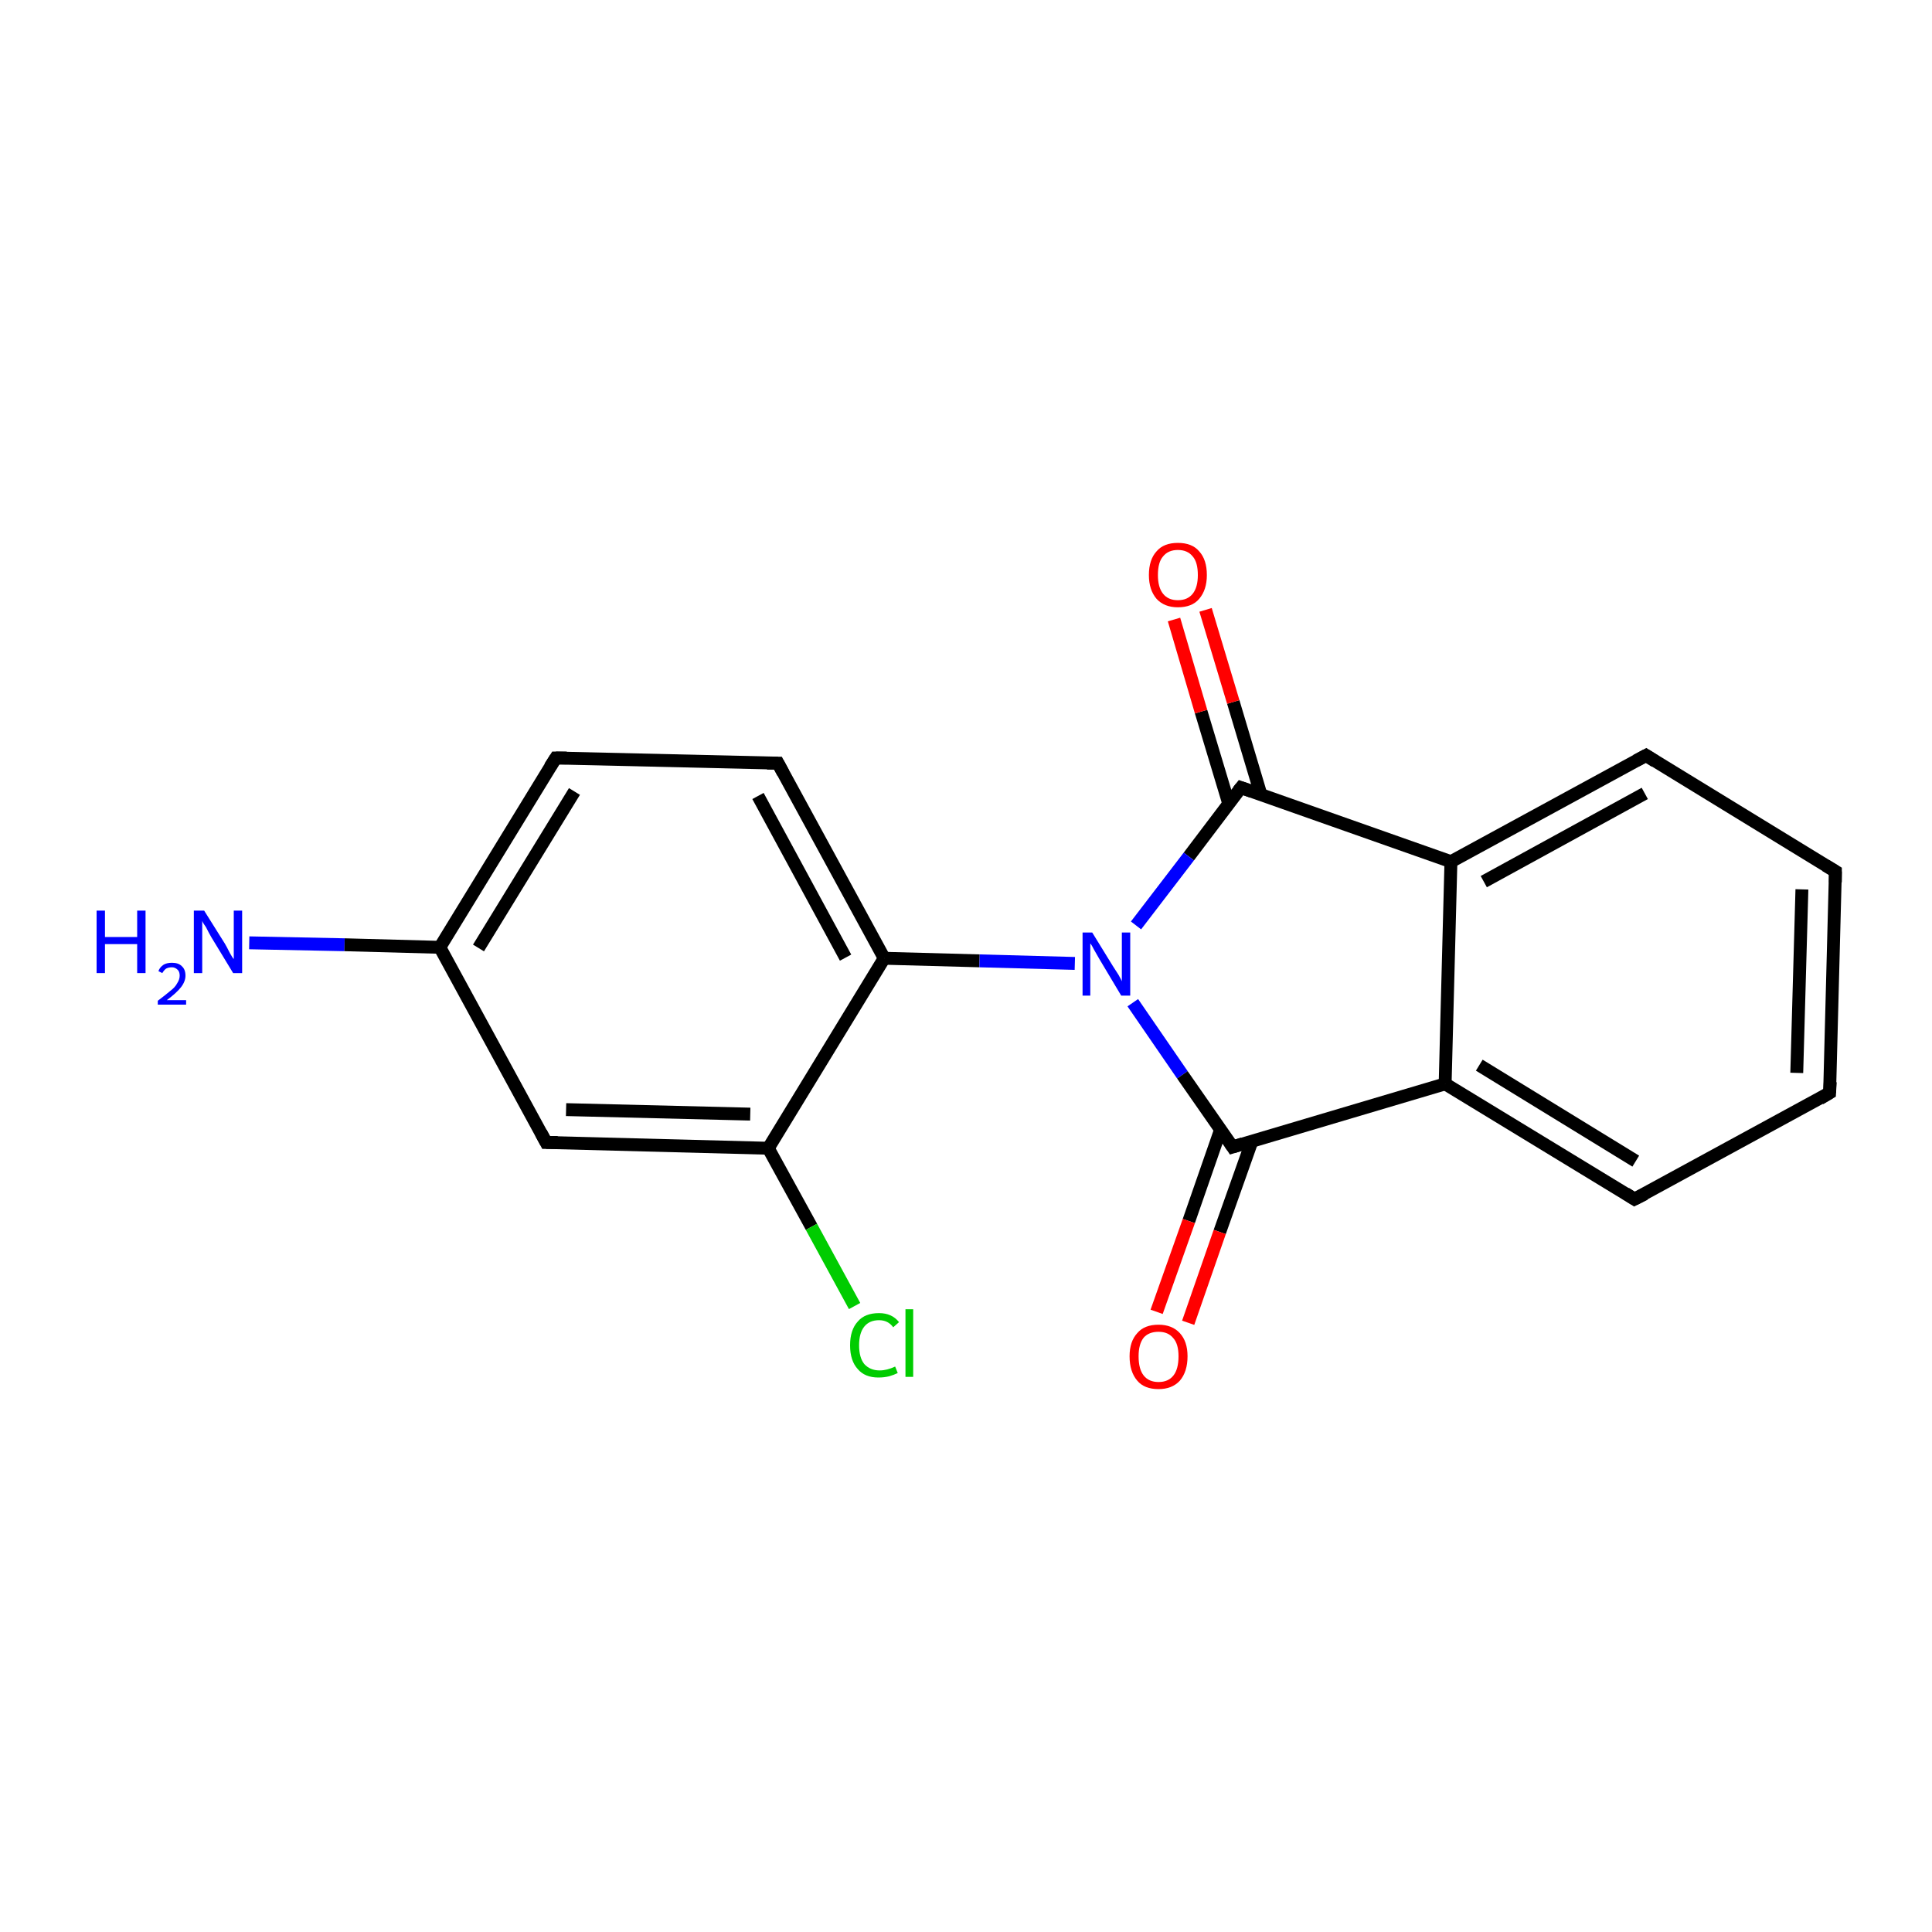 <?xml version='1.0' encoding='iso-8859-1'?>
<svg version='1.1' baseProfile='full'
              xmlns='http://www.w3.org/2000/svg'
                      xmlns:rdkit='http://www.rdkit.org/xml'
                      xmlns:xlink='http://www.w3.org/1999/xlink'
                  xml:space='preserve'
width='300px' height='300px' viewBox='0 0 300 300'>
<!-- END OF HEADER -->
<rect style='opacity:1.0;fill:#FFFFFF;stroke:none' width='300.0' height='300.0' x='0.0' y='0.0'> </rect>
<path class='bond-0 atom-0 atom-1' d='M 38.7,146.4 L 53.5,146.7' style='fill:none;fill-rule:evenodd;stroke:#0000FF;stroke-width:2.0px;stroke-linecap:butt;stroke-linejoin:miter;stroke-opacity:1' />
<path class='bond-0 atom-0 atom-1' d='M 53.5,146.7 L 68.3,147.1' style='fill:none;fill-rule:evenodd;stroke:#000000;stroke-width:2.0px;stroke-linecap:butt;stroke-linejoin:miter;stroke-opacity:1' />
<path class='bond-1 atom-1 atom-2' d='M 68.3,147.1 L 86.3,117.7' style='fill:none;fill-rule:evenodd;stroke:#000000;stroke-width:2.0px;stroke-linecap:butt;stroke-linejoin:miter;stroke-opacity:1' />
<path class='bond-1 atom-1 atom-2' d='M 74.3,147.2 L 89.2,122.9' style='fill:none;fill-rule:evenodd;stroke:#000000;stroke-width:2.0px;stroke-linecap:butt;stroke-linejoin:miter;stroke-opacity:1' />
<path class='bond-2 atom-2 atom-3' d='M 86.3,117.7 L 120.8,118.5' style='fill:none;fill-rule:evenodd;stroke:#000000;stroke-width:2.0px;stroke-linecap:butt;stroke-linejoin:miter;stroke-opacity:1' />
<path class='bond-3 atom-3 atom-4' d='M 120.8,118.5 L 137.3,148.8' style='fill:none;fill-rule:evenodd;stroke:#000000;stroke-width:2.0px;stroke-linecap:butt;stroke-linejoin:miter;stroke-opacity:1' />
<path class='bond-3 atom-3 atom-4' d='M 117.7,123.6 L 131.3,148.7' style='fill:none;fill-rule:evenodd;stroke:#000000;stroke-width:2.0px;stroke-linecap:butt;stroke-linejoin:miter;stroke-opacity:1' />
<path class='bond-4 atom-4 atom-5' d='M 137.3,148.8 L 152.1,149.2' style='fill:none;fill-rule:evenodd;stroke:#000000;stroke-width:2.0px;stroke-linecap:butt;stroke-linejoin:miter;stroke-opacity:1' />
<path class='bond-4 atom-4 atom-5' d='M 152.1,149.2 L 166.9,149.6' style='fill:none;fill-rule:evenodd;stroke:#0000FF;stroke-width:2.0px;stroke-linecap:butt;stroke-linejoin:miter;stroke-opacity:1' />
<path class='bond-5 atom-5 atom-6' d='M 175.9,155.7 L 183.6,166.9' style='fill:none;fill-rule:evenodd;stroke:#0000FF;stroke-width:2.0px;stroke-linecap:butt;stroke-linejoin:miter;stroke-opacity:1' />
<path class='bond-5 atom-5 atom-6' d='M 183.6,166.9 L 191.4,178.1' style='fill:none;fill-rule:evenodd;stroke:#000000;stroke-width:2.0px;stroke-linecap:butt;stroke-linejoin:miter;stroke-opacity:1' />
<path class='bond-6 atom-6 atom-7' d='M 189.5,175.5 L 184.6,189.6' style='fill:none;fill-rule:evenodd;stroke:#000000;stroke-width:2.0px;stroke-linecap:butt;stroke-linejoin:miter;stroke-opacity:1' />
<path class='bond-6 atom-6 atom-7' d='M 184.6,189.6 L 179.6,203.7' style='fill:none;fill-rule:evenodd;stroke:#FF0000;stroke-width:2.0px;stroke-linecap:butt;stroke-linejoin:miter;stroke-opacity:1' />
<path class='bond-6 atom-6 atom-7' d='M 194.4,177.2 L 189.4,191.3' style='fill:none;fill-rule:evenodd;stroke:#000000;stroke-width:2.0px;stroke-linecap:butt;stroke-linejoin:miter;stroke-opacity:1' />
<path class='bond-6 atom-6 atom-7' d='M 189.4,191.3 L 184.5,205.4' style='fill:none;fill-rule:evenodd;stroke:#FF0000;stroke-width:2.0px;stroke-linecap:butt;stroke-linejoin:miter;stroke-opacity:1' />
<path class='bond-7 atom-6 atom-8' d='M 191.4,178.1 L 224.4,168.3' style='fill:none;fill-rule:evenodd;stroke:#000000;stroke-width:2.0px;stroke-linecap:butt;stroke-linejoin:miter;stroke-opacity:1' />
<path class='bond-8 atom-8 atom-9' d='M 224.4,168.3 L 253.8,186.2' style='fill:none;fill-rule:evenodd;stroke:#000000;stroke-width:2.0px;stroke-linecap:butt;stroke-linejoin:miter;stroke-opacity:1' />
<path class='bond-8 atom-8 atom-9' d='M 229.7,165.4 L 254.0,180.3' style='fill:none;fill-rule:evenodd;stroke:#000000;stroke-width:2.0px;stroke-linecap:butt;stroke-linejoin:miter;stroke-opacity:1' />
<path class='bond-9 atom-9 atom-10' d='M 253.8,186.2 L 284.1,169.7' style='fill:none;fill-rule:evenodd;stroke:#000000;stroke-width:2.0px;stroke-linecap:butt;stroke-linejoin:miter;stroke-opacity:1' />
<path class='bond-10 atom-10 atom-11' d='M 284.1,169.7 L 285.0,135.3' style='fill:none;fill-rule:evenodd;stroke:#000000;stroke-width:2.0px;stroke-linecap:butt;stroke-linejoin:miter;stroke-opacity:1' />
<path class='bond-10 atom-10 atom-11' d='M 279.0,166.6 L 279.8,138.1' style='fill:none;fill-rule:evenodd;stroke:#000000;stroke-width:2.0px;stroke-linecap:butt;stroke-linejoin:miter;stroke-opacity:1' />
<path class='bond-11 atom-11 atom-12' d='M 285.0,135.3 L 255.6,117.3' style='fill:none;fill-rule:evenodd;stroke:#000000;stroke-width:2.0px;stroke-linecap:butt;stroke-linejoin:miter;stroke-opacity:1' />
<path class='bond-12 atom-12 atom-13' d='M 255.6,117.3 L 225.3,133.8' style='fill:none;fill-rule:evenodd;stroke:#000000;stroke-width:2.0px;stroke-linecap:butt;stroke-linejoin:miter;stroke-opacity:1' />
<path class='bond-12 atom-12 atom-13' d='M 255.4,123.2 L 230.4,136.9' style='fill:none;fill-rule:evenodd;stroke:#000000;stroke-width:2.0px;stroke-linecap:butt;stroke-linejoin:miter;stroke-opacity:1' />
<path class='bond-13 atom-13 atom-14' d='M 225.3,133.8 L 192.7,122.3' style='fill:none;fill-rule:evenodd;stroke:#000000;stroke-width:2.0px;stroke-linecap:butt;stroke-linejoin:miter;stroke-opacity:1' />
<path class='bond-14 atom-14 atom-15' d='M 195.8,123.4 L 191.5,109.0' style='fill:none;fill-rule:evenodd;stroke:#000000;stroke-width:2.0px;stroke-linecap:butt;stroke-linejoin:miter;stroke-opacity:1' />
<path class='bond-14 atom-14 atom-15' d='M 191.5,109.0 L 187.2,94.7' style='fill:none;fill-rule:evenodd;stroke:#FF0000;stroke-width:2.0px;stroke-linecap:butt;stroke-linejoin:miter;stroke-opacity:1' />
<path class='bond-14 atom-14 atom-15' d='M 190.8,124.8 L 186.5,110.5' style='fill:none;fill-rule:evenodd;stroke:#000000;stroke-width:2.0px;stroke-linecap:butt;stroke-linejoin:miter;stroke-opacity:1' />
<path class='bond-14 atom-14 atom-15' d='M 186.5,110.5 L 182.3,96.2' style='fill:none;fill-rule:evenodd;stroke:#FF0000;stroke-width:2.0px;stroke-linecap:butt;stroke-linejoin:miter;stroke-opacity:1' />
<path class='bond-15 atom-4 atom-16' d='M 137.3,148.8 L 119.3,178.3' style='fill:none;fill-rule:evenodd;stroke:#000000;stroke-width:2.0px;stroke-linecap:butt;stroke-linejoin:miter;stroke-opacity:1' />
<path class='bond-16 atom-16 atom-17' d='M 119.3,178.3 L 126.0,190.5' style='fill:none;fill-rule:evenodd;stroke:#000000;stroke-width:2.0px;stroke-linecap:butt;stroke-linejoin:miter;stroke-opacity:1' />
<path class='bond-16 atom-16 atom-17' d='M 126.0,190.5 L 132.7,202.8' style='fill:none;fill-rule:evenodd;stroke:#00CC00;stroke-width:2.0px;stroke-linecap:butt;stroke-linejoin:miter;stroke-opacity:1' />
<path class='bond-17 atom-16 atom-18' d='M 119.3,178.3 L 84.8,177.4' style='fill:none;fill-rule:evenodd;stroke:#000000;stroke-width:2.0px;stroke-linecap:butt;stroke-linejoin:miter;stroke-opacity:1' />
<path class='bond-17 atom-16 atom-18' d='M 116.5,173.0 L 87.9,172.3' style='fill:none;fill-rule:evenodd;stroke:#000000;stroke-width:2.0px;stroke-linecap:butt;stroke-linejoin:miter;stroke-opacity:1' />
<path class='bond-18 atom-18 atom-1' d='M 84.8,177.4 L 68.3,147.1' style='fill:none;fill-rule:evenodd;stroke:#000000;stroke-width:2.0px;stroke-linecap:butt;stroke-linejoin:miter;stroke-opacity:1' />
<path class='bond-19 atom-14 atom-5' d='M 192.7,122.3 L 184.6,133.0' style='fill:none;fill-rule:evenodd;stroke:#000000;stroke-width:2.0px;stroke-linecap:butt;stroke-linejoin:miter;stroke-opacity:1' />
<path class='bond-19 atom-14 atom-5' d='M 184.6,133.0 L 176.4,143.7' style='fill:none;fill-rule:evenodd;stroke:#0000FF;stroke-width:2.0px;stroke-linecap:butt;stroke-linejoin:miter;stroke-opacity:1' />
<path class='bond-20 atom-13 atom-8' d='M 225.3,133.8 L 224.4,168.3' style='fill:none;fill-rule:evenodd;stroke:#000000;stroke-width:2.0px;stroke-linecap:butt;stroke-linejoin:miter;stroke-opacity:1' />
<path d='M 85.4,119.1 L 86.3,117.7 L 88.0,117.7' style='fill:none;stroke:#000000;stroke-width:2.0px;stroke-linecap:butt;stroke-linejoin:miter;stroke-miterlimit:10;stroke-opacity:1;' />
<path d='M 119.1,118.5 L 120.8,118.5 L 121.6,120.0' style='fill:none;stroke:#000000;stroke-width:2.0px;stroke-linecap:butt;stroke-linejoin:miter;stroke-miterlimit:10;stroke-opacity:1;' />
<path d='M 191.0,177.5 L 191.4,178.1 L 193.0,177.6' style='fill:none;stroke:#000000;stroke-width:2.0px;stroke-linecap:butt;stroke-linejoin:miter;stroke-miterlimit:10;stroke-opacity:1;' />
<path d='M 252.4,185.3 L 253.8,186.2 L 255.4,185.4' style='fill:none;stroke:#000000;stroke-width:2.0px;stroke-linecap:butt;stroke-linejoin:miter;stroke-miterlimit:10;stroke-opacity:1;' />
<path d='M 282.6,170.6 L 284.1,169.7 L 284.2,168.0' style='fill:none;stroke:#000000;stroke-width:2.0px;stroke-linecap:butt;stroke-linejoin:miter;stroke-miterlimit:10;stroke-opacity:1;' />
<path d='M 285.0,137.0 L 285.0,135.3 L 283.5,134.4' style='fill:none;stroke:#000000;stroke-width:2.0px;stroke-linecap:butt;stroke-linejoin:miter;stroke-miterlimit:10;stroke-opacity:1;' />
<path d='M 257.0,118.2 L 255.6,117.3 L 254.1,118.1' style='fill:none;stroke:#000000;stroke-width:2.0px;stroke-linecap:butt;stroke-linejoin:miter;stroke-miterlimit:10;stroke-opacity:1;' />
<path d='M 194.4,122.9 L 192.7,122.3 L 192.3,122.8' style='fill:none;stroke:#000000;stroke-width:2.0px;stroke-linecap:butt;stroke-linejoin:miter;stroke-miterlimit:10;stroke-opacity:1;' />
<path d='M 86.6,177.4 L 84.8,177.4 L 84.0,175.9' style='fill:none;stroke:#000000;stroke-width:2.0px;stroke-linecap:butt;stroke-linejoin:miter;stroke-miterlimit:10;stroke-opacity:1;' />
<path class='atom-0' d='M 15.0 141.4
L 16.3 141.4
L 16.3 145.5
L 21.3 145.5
L 21.3 141.4
L 22.6 141.4
L 22.6 151.1
L 21.3 151.1
L 21.3 146.6
L 16.3 146.6
L 16.3 151.1
L 15.0 151.1
L 15.0 141.4
' fill='#0000FF'/>
<path class='atom-0' d='M 24.6 150.8
Q 24.8 150.2, 25.4 149.8
Q 25.9 149.5, 26.7 149.5
Q 27.7 149.5, 28.2 150.0
Q 28.8 150.5, 28.8 151.5
Q 28.8 152.4, 28.1 153.3
Q 27.4 154.2, 25.9 155.3
L 28.9 155.3
L 28.9 156.0
L 24.5 156.0
L 24.5 155.4
Q 25.7 154.5, 26.4 153.9
Q 27.2 153.3, 27.5 152.7
Q 27.9 152.1, 27.9 151.5
Q 27.9 150.9, 27.6 150.6
Q 27.2 150.2, 26.7 150.2
Q 26.2 150.2, 25.8 150.4
Q 25.5 150.6, 25.2 151.1
L 24.6 150.8
' fill='#0000FF'/>
<path class='atom-0' d='M 31.7 141.4
L 34.9 146.5
Q 35.2 147.0, 35.7 148.0
Q 36.2 148.9, 36.3 148.9
L 36.3 141.4
L 37.6 141.4
L 37.6 151.1
L 36.2 151.1
L 32.8 145.5
Q 32.4 144.8, 32.0 144.0
Q 31.5 143.3, 31.4 143.0
L 31.4 151.1
L 30.1 151.1
L 30.1 141.4
L 31.7 141.4
' fill='#0000FF'/>
<path class='atom-5' d='M 169.6 144.8
L 172.8 150.0
Q 173.1 150.5, 173.7 151.4
Q 174.2 152.3, 174.2 152.4
L 174.2 144.8
L 175.5 144.8
L 175.5 154.6
L 174.1 154.6
L 170.7 148.9
Q 170.3 148.2, 169.9 147.5
Q 169.5 146.7, 169.3 146.5
L 169.3 154.6
L 168.1 154.6
L 168.1 144.8
L 169.6 144.8
' fill='#0000FF'/>
<path class='atom-7' d='M 175.4 210.6
Q 175.4 208.3, 176.6 207.0
Q 177.7 205.7, 179.9 205.7
Q 182.0 205.7, 183.2 207.0
Q 184.4 208.3, 184.4 210.6
Q 184.4 213.0, 183.2 214.4
Q 182.0 215.7, 179.9 215.7
Q 177.7 215.7, 176.6 214.4
Q 175.4 213.0, 175.4 210.6
M 179.9 214.6
Q 181.4 214.6, 182.2 213.6
Q 183.0 212.6, 183.0 210.6
Q 183.0 208.7, 182.2 207.8
Q 181.4 206.8, 179.9 206.8
Q 178.4 206.8, 177.6 207.7
Q 176.8 208.7, 176.8 210.6
Q 176.8 212.6, 177.6 213.6
Q 178.4 214.6, 179.9 214.6
' fill='#FF0000'/>
<path class='atom-15' d='M 178.4 89.3
Q 178.4 86.9, 179.6 85.6
Q 180.7 84.3, 182.9 84.3
Q 185.1 84.3, 186.2 85.6
Q 187.4 86.9, 187.4 89.3
Q 187.4 91.6, 186.2 93.0
Q 185.1 94.3, 182.9 94.3
Q 180.8 94.3, 179.6 93.0
Q 178.4 91.6, 178.4 89.3
M 182.9 93.2
Q 184.4 93.2, 185.2 92.2
Q 186.0 91.2, 186.0 89.3
Q 186.0 87.3, 185.2 86.4
Q 184.4 85.4, 182.9 85.4
Q 181.4 85.4, 180.6 86.4
Q 179.8 87.3, 179.8 89.3
Q 179.8 91.2, 180.6 92.2
Q 181.4 93.2, 182.9 93.2
' fill='#FF0000'/>
<path class='atom-17' d='M 132.0 208.9
Q 132.0 206.5, 133.2 205.2
Q 134.3 203.9, 136.5 203.9
Q 138.5 203.9, 139.6 205.3
L 138.7 206.1
Q 137.9 205.0, 136.5 205.0
Q 135.0 205.0, 134.2 206.0
Q 133.4 207.0, 133.4 208.9
Q 133.4 210.8, 134.2 211.8
Q 135.1 212.8, 136.6 212.8
Q 137.7 212.8, 139.0 212.2
L 139.4 213.2
Q 138.8 213.5, 138.1 213.7
Q 137.3 213.9, 136.4 213.9
Q 134.3 213.9, 133.2 212.6
Q 132.0 211.3, 132.0 208.9
' fill='#00CC00'/>
<path class='atom-17' d='M 140.6 203.3
L 141.8 203.3
L 141.8 213.8
L 140.6 213.8
L 140.6 203.3
' fill='#00CC00'/>
</svg>
